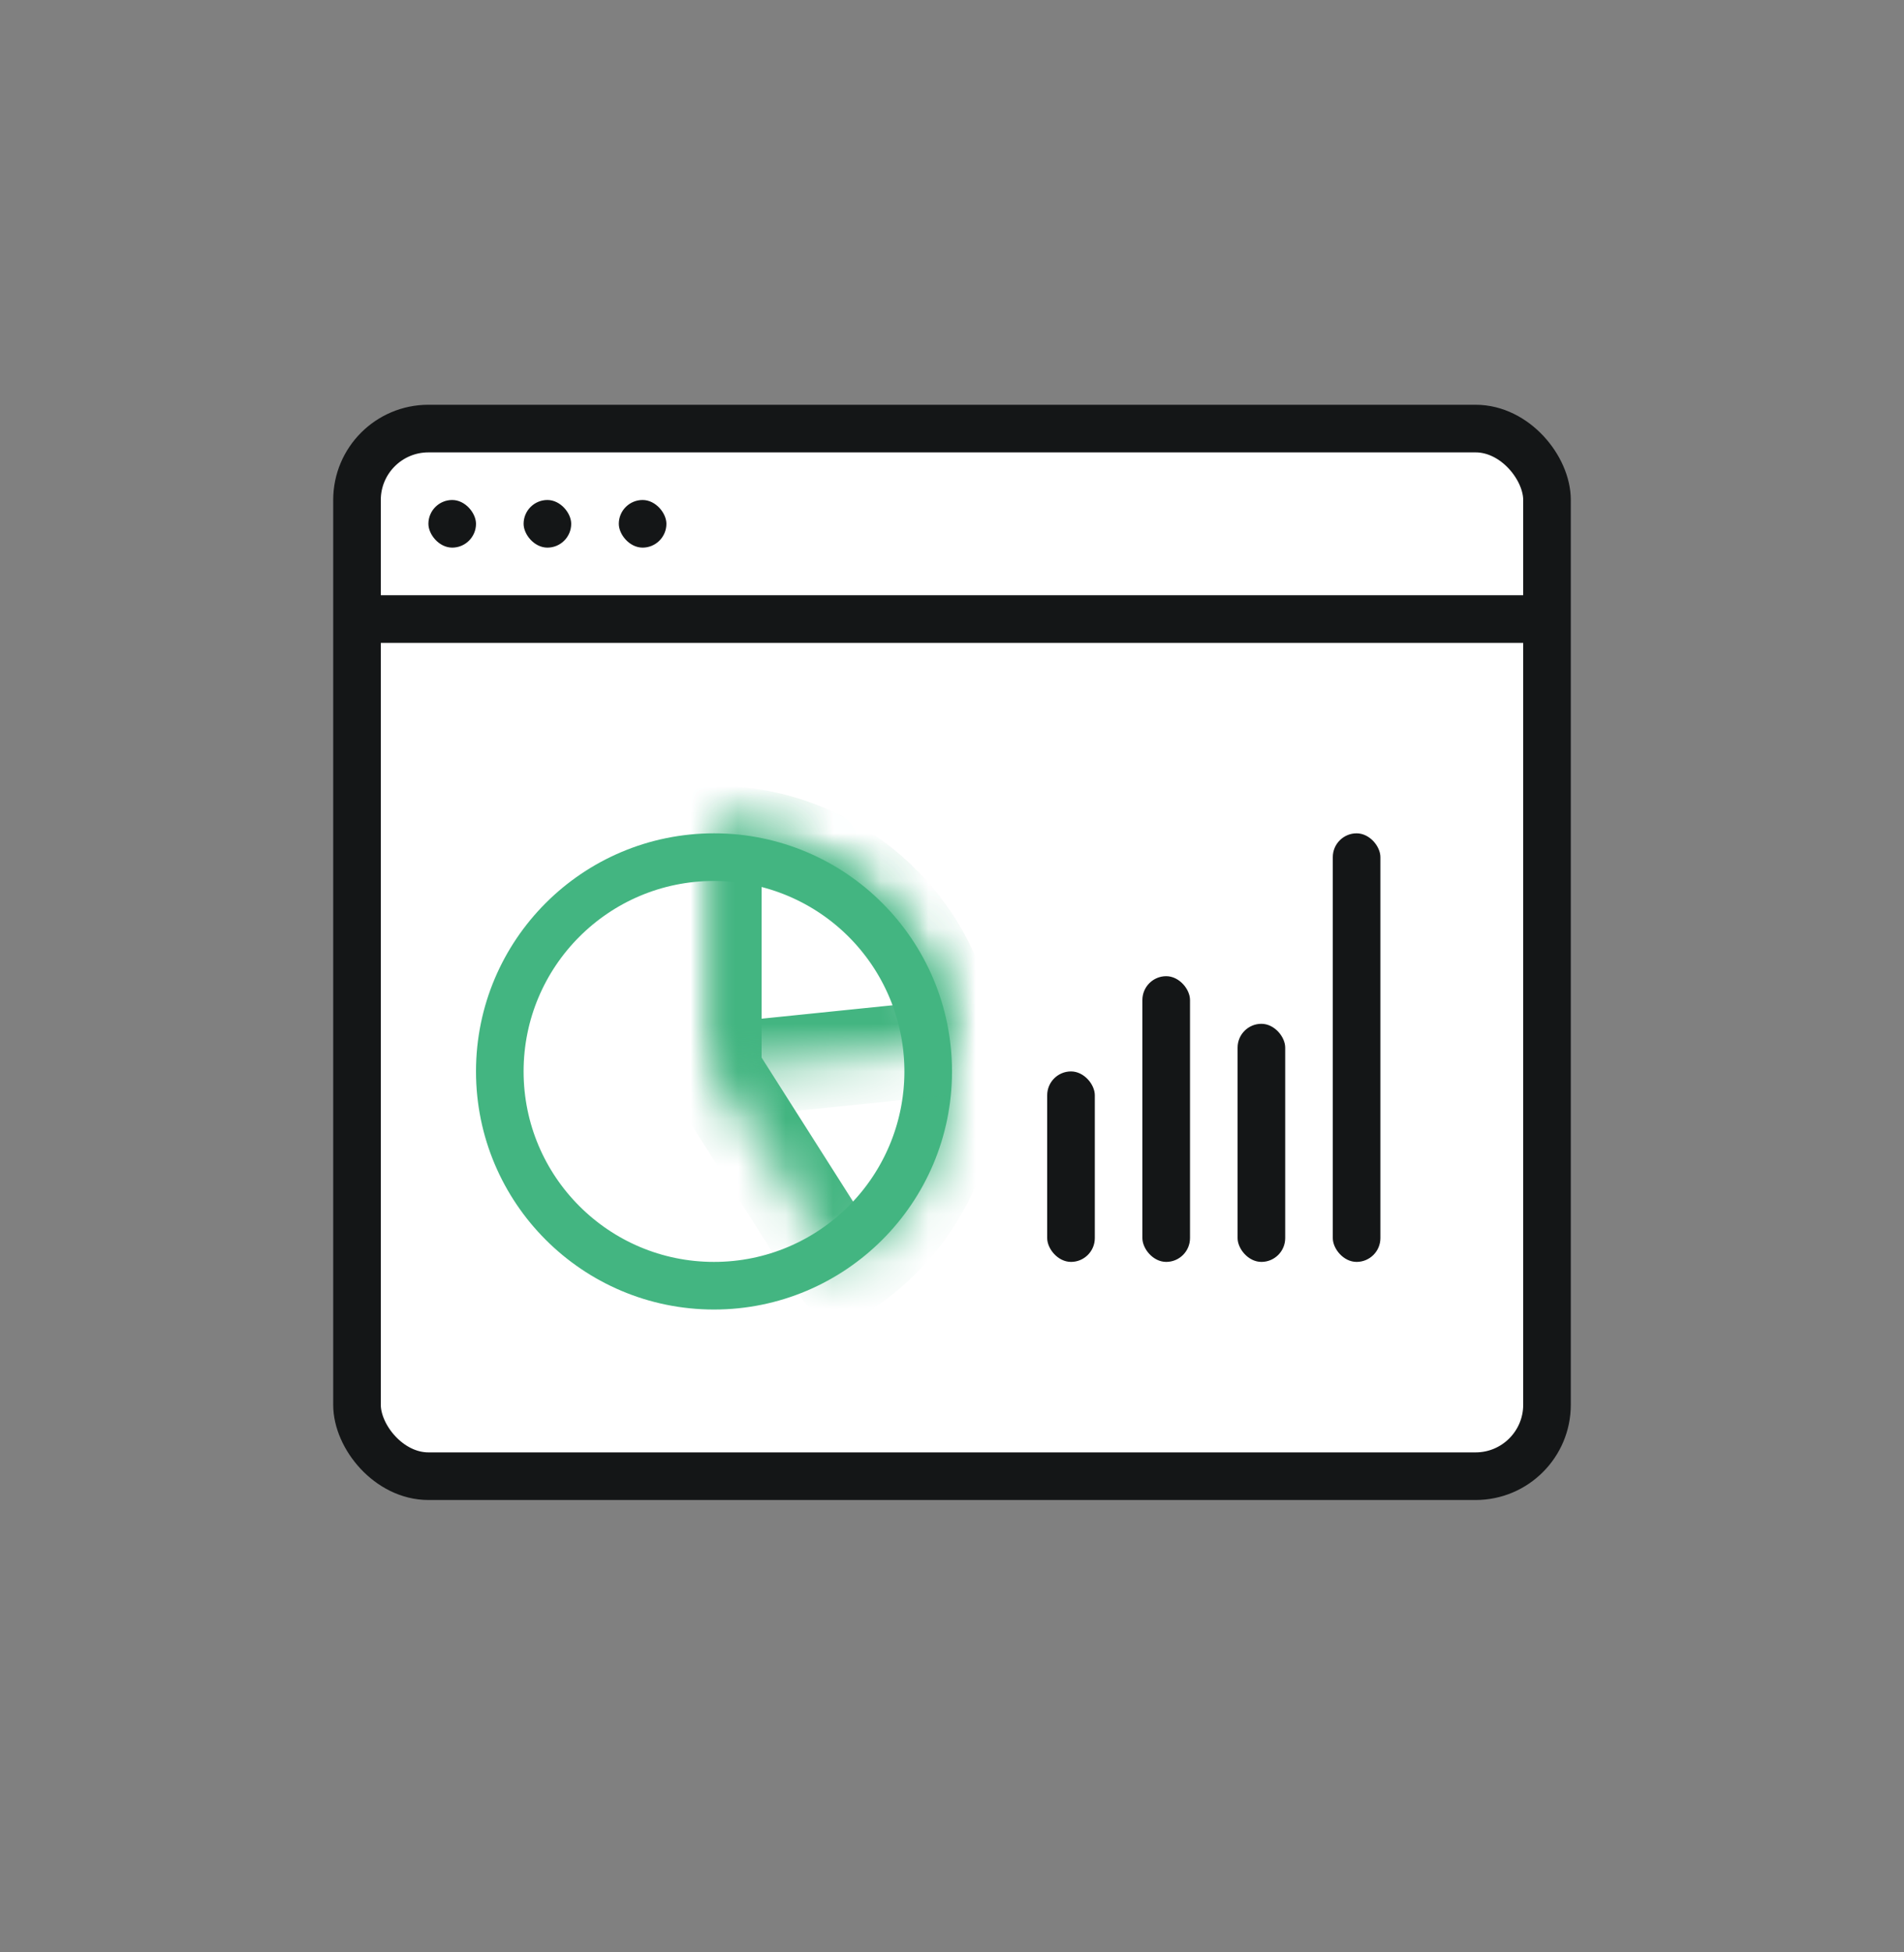 <svg xmlns="http://www.w3.org/2000/svg" width="40" height="41" fill="none"  xmlns:v="https://vecta.io/nano"><rect width="100%" height="100%" fill="#808080" stroke="none"/><rect x="7.5" y="9" width="25" height="22" rx="1.5" fill="#fff" stroke="#141617"/><g fill="#141617"><path d="M8 12.5h24v1H8z"/><rect x="9" y="10.5" width="1" height="1" rx=".5"/><rect x="11" y="10.5" width="1" height="1" rx=".5"/><rect x="13" y="10.5" width="1" height="1" rx=".5"/></g><circle cx="15" cy="22.5" r="4.5" fill="#fff" stroke="#43b581"/><mask id="A" fill="#fff"><path d="M15 17.5a5 5 0 0 1 4.801 3.604 5 5 0 0 1-2.119 5.616L15 22.5v-5z"/></mask><path d="M15 17.5a5 5 0 0 1 4.801 3.604 5 5 0 0 1-2.119 5.616L15 22.5v-5z" fill="#fff" stroke="#43b581" stroke-width="2" stroke-linejoin="round" mask="url(#A)"/><mask id="B" fill="#fff"><path d="M15 17.5a5 5 0 0 1 4.974 4.491L15 22.5v-5z"/></mask><path d="M15 17.5a5 5 0 0 1 4.974 4.491L15 22.5v-5z" fill="#fff" stroke="#43b581" stroke-width="2" stroke-linejoin="round" mask="url(#B)"/><g fill="#141617"><rect x="22" y="22.5" width="1" height="4" rx=".5"/><rect x="24" y="20.5" width="1" height="6" rx=".5"/><rect x="26" y="21.5" width="1" height="5" rx=".5"/><rect x="28" y="17.5" width="1" height="9" rx=".5"/></g></svg>